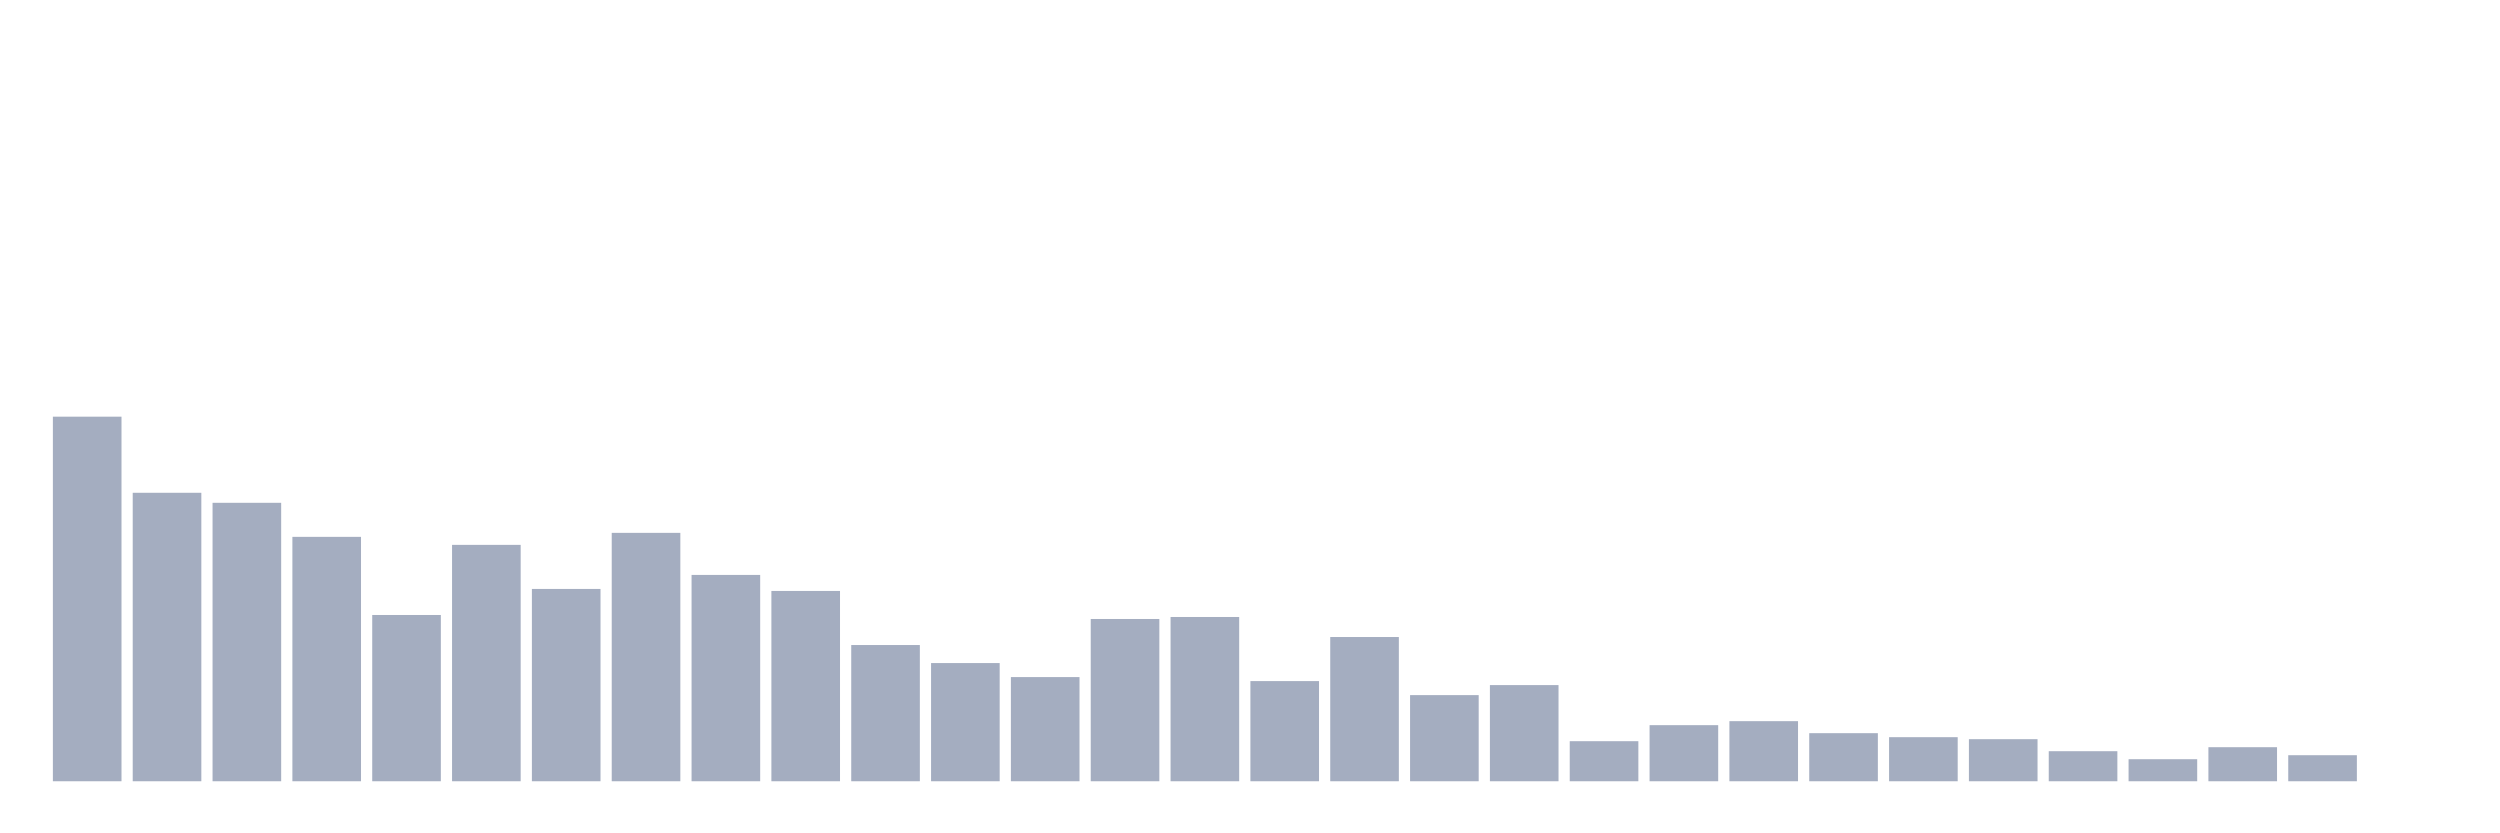 <svg xmlns="http://www.w3.org/2000/svg" viewBox="0 0 480 160"><g transform="translate(10,10)"><rect class="bar" x="0.153" width="13.175" y="70" height="70" fill="rgb(164,173,192)"></rect><rect class="bar" x="15.482" width="13.175" y="84.615" height="55.385" fill="rgb(164,173,192)"></rect><rect class="bar" x="30.81" width="13.175" y="86.538" height="53.462" fill="rgb(164,173,192)"></rect><rect class="bar" x="46.138" width="13.175" y="93.077" height="46.923" fill="rgb(164,173,192)"></rect><rect class="bar" x="61.466" width="13.175" y="108.077" height="31.923" fill="rgb(164,173,192)"></rect><rect class="bar" x="76.794" width="13.175" y="94.615" height="45.385" fill="rgb(164,173,192)"></rect><rect class="bar" x="92.123" width="13.175" y="103.077" height="36.923" fill="rgb(164,173,192)"></rect><rect class="bar" x="107.451" width="13.175" y="92.308" height="47.692" fill="rgb(164,173,192)"></rect><rect class="bar" x="122.779" width="13.175" y="100.385" height="39.615" fill="rgb(164,173,192)"></rect><rect class="bar" x="138.107" width="13.175" y="103.462" height="36.538" fill="rgb(164,173,192)"></rect><rect class="bar" x="153.436" width="13.175" y="113.846" height="26.154" fill="rgb(164,173,192)"></rect><rect class="bar" x="168.764" width="13.175" y="117.308" height="22.692" fill="rgb(164,173,192)"></rect><rect class="bar" x="184.092" width="13.175" y="120" height="20" fill="rgb(164,173,192)"></rect><rect class="bar" x="199.42" width="13.175" y="108.846" height="31.154" fill="rgb(164,173,192)"></rect><rect class="bar" x="214.748" width="13.175" y="108.462" height="31.538" fill="rgb(164,173,192)"></rect><rect class="bar" x="230.077" width="13.175" y="120.769" height="19.231" fill="rgb(164,173,192)"></rect><rect class="bar" x="245.405" width="13.175" y="112.308" height="27.692" fill="rgb(164,173,192)"></rect><rect class="bar" x="260.733" width="13.175" y="123.462" height="16.538" fill="rgb(164,173,192)"></rect><rect class="bar" x="276.061" width="13.175" y="121.538" height="18.462" fill="rgb(164,173,192)"></rect><rect class="bar" x="291.39" width="13.175" y="132.308" height="7.692" fill="rgb(164,173,192)"></rect><rect class="bar" x="306.718" width="13.175" y="129.231" height="10.769" fill="rgb(164,173,192)"></rect><rect class="bar" x="322.046" width="13.175" y="128.462" height="11.538" fill="rgb(164,173,192)"></rect><rect class="bar" x="337.374" width="13.175" y="130.769" height="9.231" fill="rgb(164,173,192)"></rect><rect class="bar" x="352.702" width="13.175" y="131.538" height="8.462" fill="rgb(164,173,192)"></rect><rect class="bar" x="368.031" width="13.175" y="131.923" height="8.077" fill="rgb(164,173,192)"></rect><rect class="bar" x="383.359" width="13.175" y="134.231" height="5.769" fill="rgb(164,173,192)"></rect><rect class="bar" x="398.687" width="13.175" y="135.769" height="4.231" fill="rgb(164,173,192)"></rect><rect class="bar" x="414.015" width="13.175" y="133.462" height="6.538" fill="rgb(164,173,192)"></rect><rect class="bar" x="429.344" width="13.175" y="135" height="5" fill="rgb(164,173,192)"></rect><rect class="bar" x="444.672" width="13.175" y="140" height="0" fill="rgb(164,173,192)"></rect></g></svg>